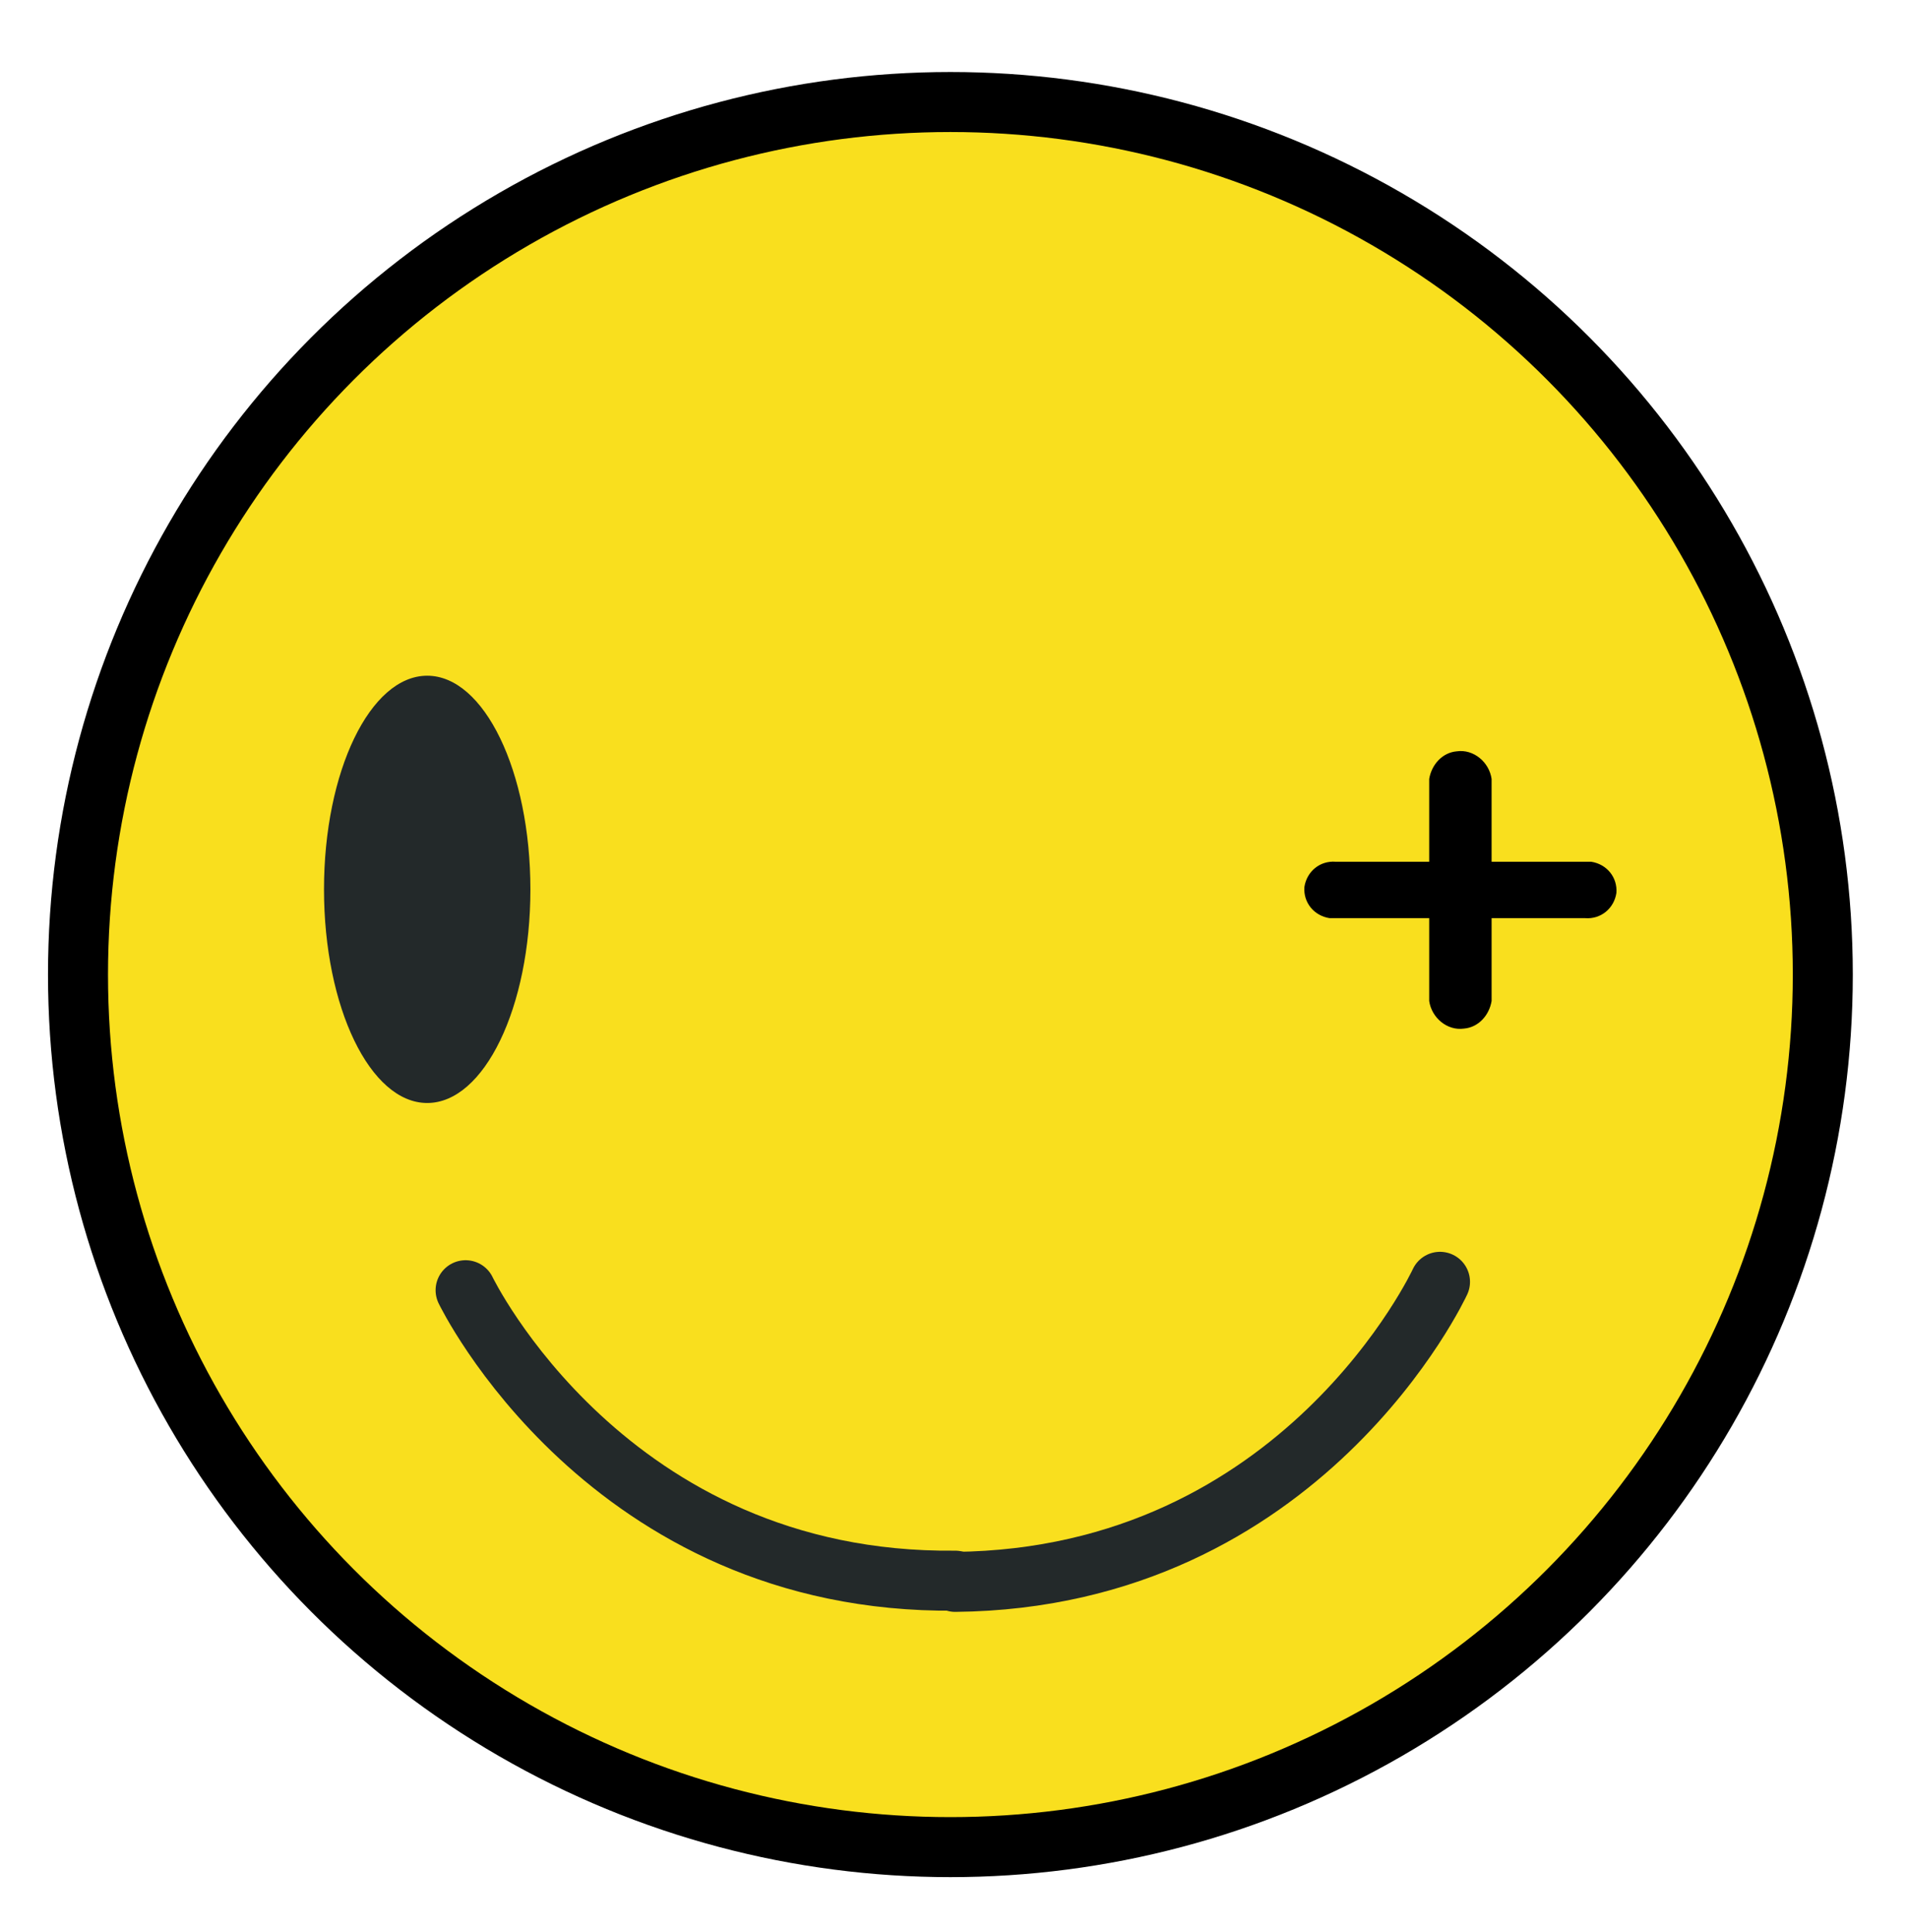 <?xml version="1.0" encoding="utf-8"?>
<!-- Generator: Adobe Illustrator 21.0.2, SVG Export Plug-In . SVG Version: 6.00 Build 0)  -->
<svg version="1.1" id="Layer_1" xmlns="http://www.w3.org/2000/svg" xmlns:xlink="http://www.w3.org/1999/xlink" x="0px" y="0px"
	 viewBox="0 0 159 161" style="enable-background:new 0 0 159 161;" xml:space="preserve">
<style type="text/css">
	.st0{fill:#F9DF1E;stroke:#000000;stroke-width:5;stroke-miterlimit:10;}
	.st1{fill:#23292A;}
	.st2{fill:none;stroke:#23292A;stroke-width:5;stroke-linecap:round;stroke-linejoin:round;}
</style>
<title>Plusser_Minimal_Logo</title>
<g id="Layer_2">
	<g id="Layer_1-2">
		<circle class="st0" cx="79.2" cy="81.2" r="72.7"/>
		<ellipse class="st1" cx="35.6" cy="74.1" rx="8.6" ry="17.8"/>
		<path d="M132.1,71.8h-7.8v-6.9c-0.2-1.4-1.5-2.5-2.9-2.3c-1.2,0.1-2.1,1.1-2.3,2.3v6.9h-7.8c-1.3-0.1-2.4,0.8-2.6,2.1
			c-0.1,1.3,0.8,2.4,2.1,2.6c0.2,0,0.4,0,0.5,0h7.8v6.9c0.2,1.4,1.5,2.5,2.9,2.3c1.2-0.1,2.1-1.1,2.3-2.3v-6.9h7.8
			c1.3,0.1,2.4-0.8,2.6-2.1c0.1-1.3-0.8-2.4-2.1-2.6C132.5,71.8,132.3,71.8,132.1,71.8z"/>
		<path class="st2" d="M38.8,107.5c0,0,11.8,24.5,40.8,24.2"/>
		<path class="st2" d="M120,106.8c0,0-11.4,24.7-40.4,25"/>
	</g>
</g>
</svg>
